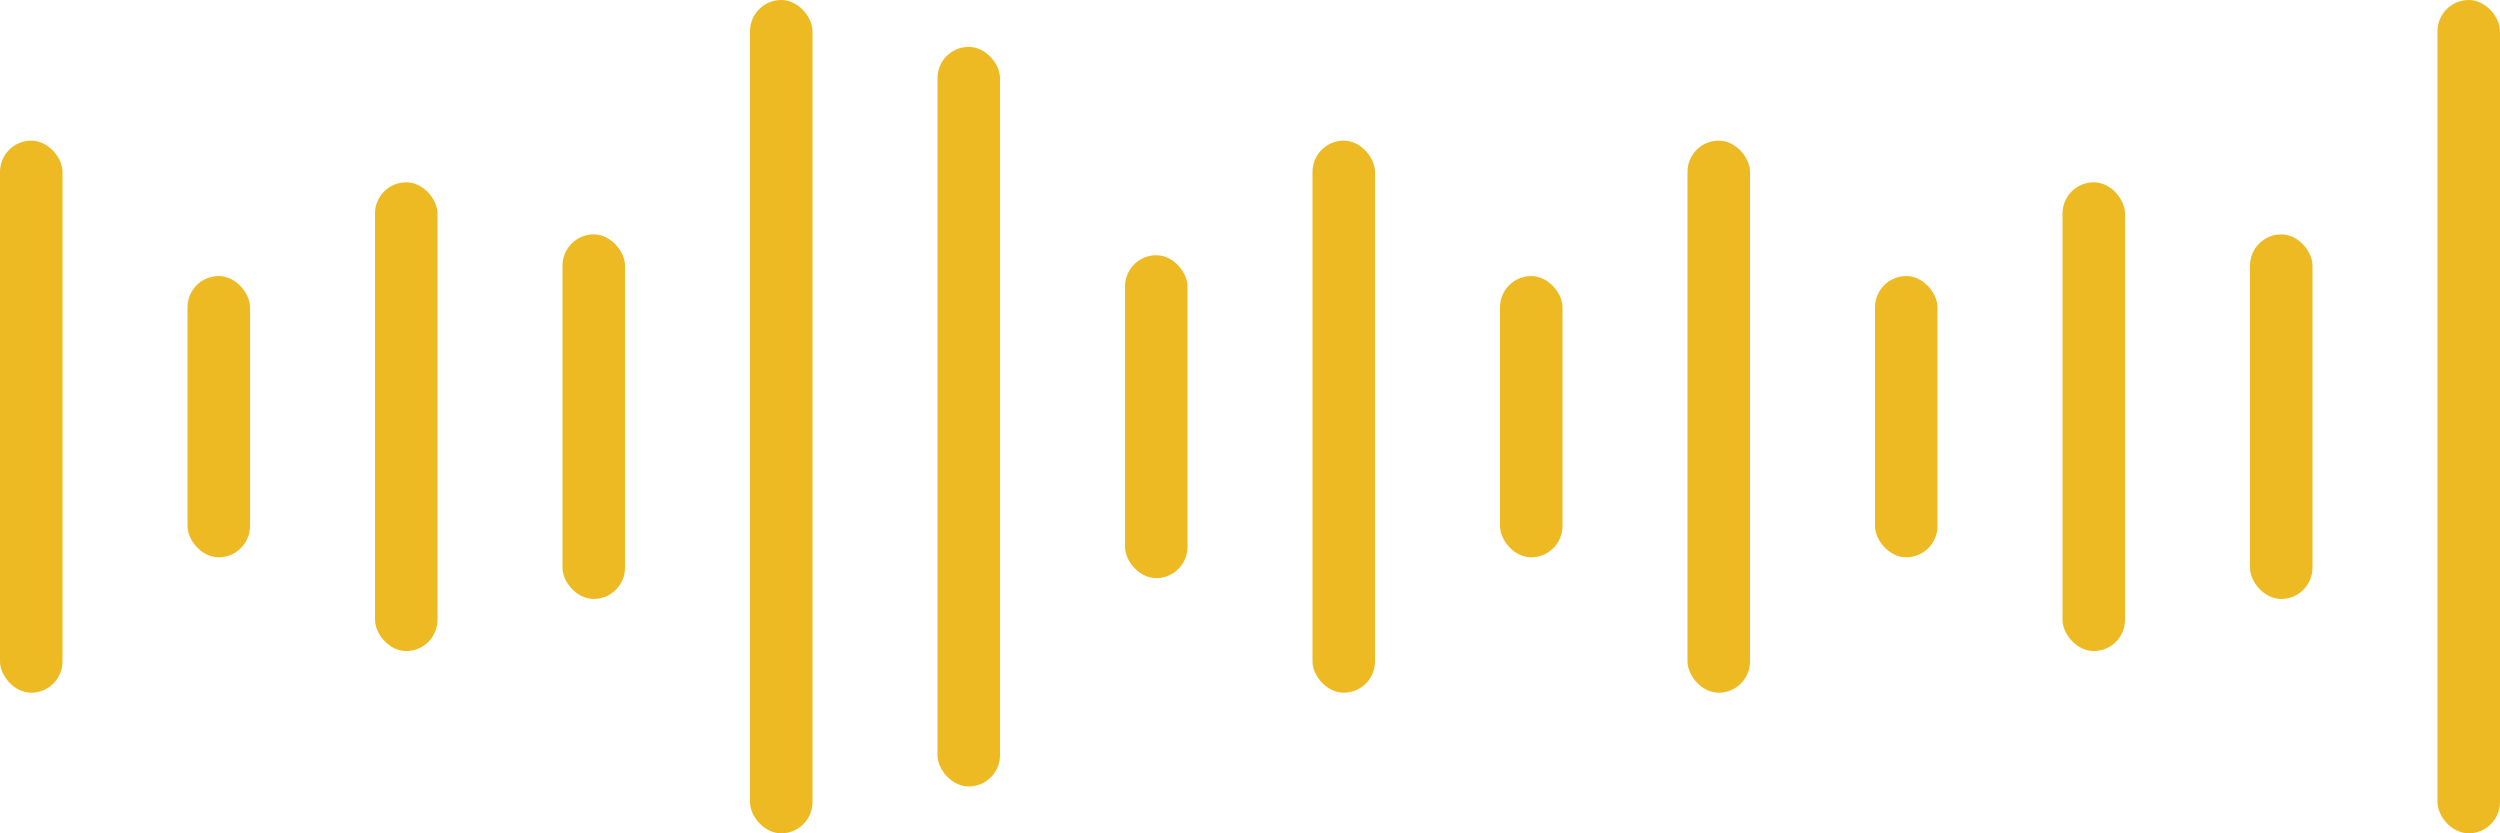 <svg width="240" height="80" viewBox="0 0 240 80" fill="none" xmlns="http://www.w3.org/2000/svg">
<g style="mix-blend-mode:overlay">
<rect y="13.5" width="6" height="53" rx="3" fill="#EEBA24"/>
<rect x="18" y="26.5" width="6" height="27" rx="3" fill="#EEBA24"/>
<rect x="36" y="17.5" width="6" height="45" rx="3" fill="#EEBA24"/>
<rect x="54" y="22.5" width="6" height="35" rx="3" fill="#EEBA24"/>
<rect x="72" width="6" height="80" rx="3" fill="#EEBA24"/>
<rect x="90" y="4.5" width="6" height="71" rx="3" fill="#EEBA24"/>
<rect x="108" y="24.5" width="6" height="31" rx="3" fill="#EEBA24"/>
<rect x="126" y="13.5" width="6" height="53" rx="3" fill="#EEBA24"/>
<rect x="144" y="26.5" width="6" height="27" rx="3" fill="#EEBA24"/>
<rect x="162" y="13.5" width="6" height="53" rx="3" fill="#EEBA24"/>
<rect x="180" y="26.5" width="6" height="27" rx="3" fill="#EEBA24"/>
<rect x="198" y="17.5" width="6" height="45" rx="3" fill="#EEBA24"/>
<rect x="216" y="22.5" width="6" height="35" rx="3" fill="#EEBA24"/>
<rect x="234" width="6" height="80" rx="3" fill="#EEBA24"/>
</g>
</svg>
